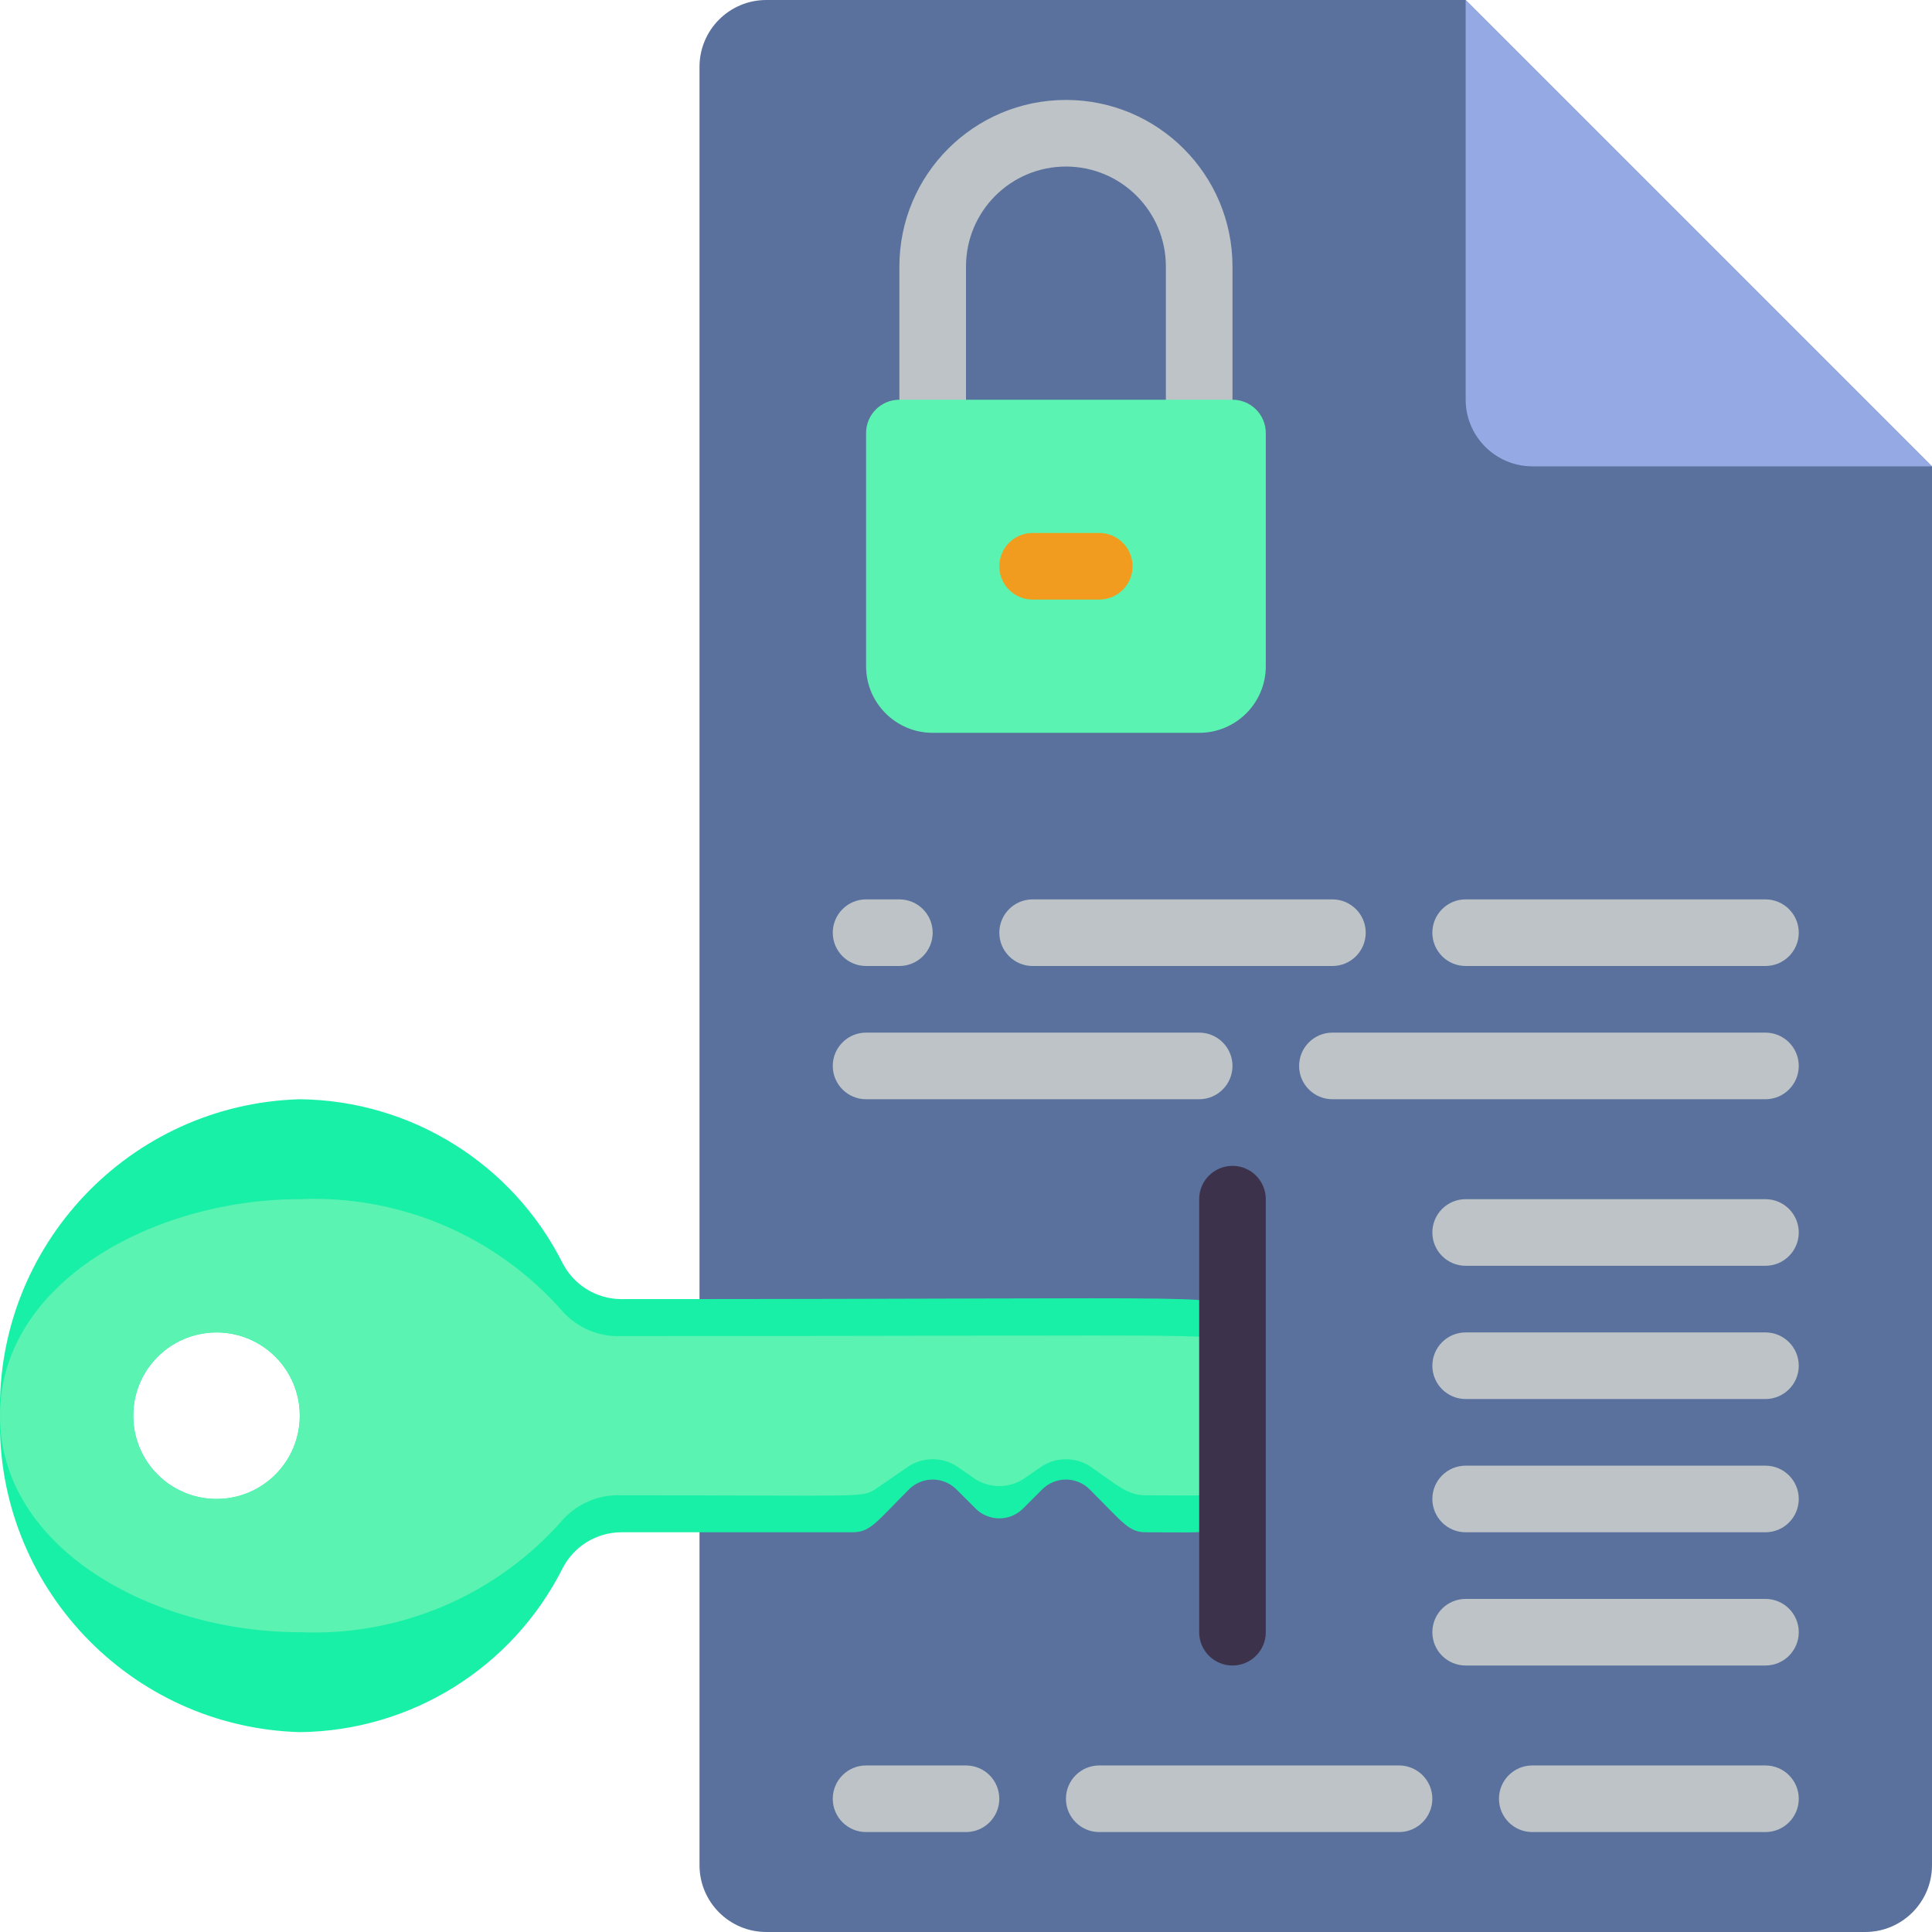 <?xml version="1.0"?>
<svg xmlns="http://www.w3.org/2000/svg" height="512px" viewBox="0 0 58 58" width="512px" class=""><g><g id="003---Locked-File" fill="none" transform="translate(-1)"><path id="Shape" d="m59 14v42c-.003 1.103-.897 1.997-2 2h-33c-1.103-.003-1.997-.897-2-2v-54c.003-1.103.897-1.997 2-2h21z" fill="#5d4c72" data-original="#5D4C72" class="active-path" style="fill:#59719C" data-old_color="#5d4c72"/><path id="Shape" d="m59 14h-12c-1.103-.003-1.997-.897-2-2v-12z" fill="#7d6599" data-original="#7D6599" class="" style="fill:#95A9E4" data-old_color="#7d6599"/><g fill="#bdc3c7"><path id="Shape" d="m37 13c-.552 0-1-.448-1-1v-4c0-1.657-1.343-3-3-3s-3 1.343-3 3v4c0 .552-.448 1-1 1s-1-.448-1-1v-4c0-2.761 2.239-5 5-5s5 2.239 5 5v4c0 .552-.448 1-1 1z" data-original="#BDC3C7" class=""/><path id="Shape" d="m28 29h-1c-.552 0-1-.448-1-1s.448-1 1-1h1c.552 0 1 .448 1 1s-.448 1-1 1z" data-original="#BDC3C7" class=""/><path id="Shape" d="m41 29h-9c-.552 0-1-.448-1-1s.448-1 1-1h9c.552 0 1 .448 1 1s-.448 1-1 1z" data-original="#BDC3C7" class=""/><path id="Shape" d="m54 29h-9c-.552 0-1-.448-1-1s.448-1 1-1h9c.552 0 1 .448 1 1s-.448 1-1 1z" data-original="#BDC3C7" class=""/><path id="Shape" d="m54 38h-9c-.552 0-1-.448-1-1s.448-1 1-1h9c.552 0 1 .448 1 1s-.448 1-1 1z" data-original="#BDC3C7" class=""/><path id="Shape" d="m54 42h-9c-.552 0-1-.448-1-1s.448-1 1-1h9c.552 0 1 .448 1 1s-.448 1-1 1z" data-original="#BDC3C7" class=""/><path id="Shape" d="m54 46h-9c-.552 0-1-.448-1-1s.448-1 1-1h9c.552 0 1 .448 1 1s-.448 1-1 1z" data-original="#BDC3C7" class=""/><path id="Shape" d="m54 50h-9c-.552 0-1-.448-1-1s.448-1 1-1h9c.552 0 1 .448 1 1s-.448 1-1 1z" data-original="#BDC3C7" class=""/><path id="Shape" d="m37 33h-10c-.552 0-1-.448-1-1s.448-1 1-1h10c.552 0 1 .448 1 1s-.448 1-1 1z" data-original="#BDC3C7" class=""/><path id="Shape" d="m54 33h-13c-.552 0-1-.448-1-1s.448-1 1-1h13c.552 0 1 .448 1 1s-.448 1-1 1z" data-original="#BDC3C7" class=""/><path id="Shape" d="m30 55h-3c-.552 0-1-.448-1-1s.448-1 1-1h3c.552 0 1 .448 1 1s-.448 1-1 1z" data-original="#BDC3C7" class=""/><path id="Shape" d="m43 55h-9c-.552 0-1-.448-1-1s.448-1 1-1h9c.552 0 1 .448 1 1s-.448 1-1 1z" data-original="#BDC3C7" class=""/><path id="Shape" d="m54 55h-7c-.552 0-1-.448-1-1s.448-1 1-1h7c.552 0 1 .448 1 1s-.448 1-1 1z" data-original="#BDC3C7" class=""/></g><path id="Shape" d="m19.65 39c-.742-.003-1.421-.419-1.76-1.08-1.504-2.986-4.547-4.884-7.89-4.92-5.105.146-9.13 4.394-9 9.5-.129 5.105 3.895 9.353 9 9.5 3.343-.036 6.386-1.934 7.89-4.92.339-.661 1.018-1.077 1.76-1.08h6.94c.533 0 .7-.286 1.7-1.29.393-.39 1.027-.39 1.42 0l.58.58c.393.39 1.027.39 1.42 0l.58-.58c.393-.39 1.027-.39 1.42 0 1.028 1.028 1.179 1.29 1.7 1.29 2.227 0 1.9.092 2.59-.57v-6c-.835-.61 1.151-.43-18.35-.43zm-12.15 6c-1.381 0-2.5-1.119-2.5-2.5s1.119-2.5 2.5-2.5 2.5 1.119 2.5 2.5-1.119 2.5-2.5 2.5z" fill="#f0c419" data-original="#F0C419" class="" style="fill:#19F0A7" data-old_color="#f0c419"/><path id="Shape" d="m19.65 40.11c-.668.03-1.314-.242-1.76-.74-1.984-2.261-4.885-3.5-7.89-3.37-4.357 0-9 2.486-9 6.5 0 4 4.608 6.5 9 6.5 3.005.13 5.906-1.109 7.89-3.37.446-.498 1.092-.77 1.76-.74 7.375 0 7.213.08 7.64-.19l1-.69c.435-.27.985-.27 1.42 0l.58.4c.435.27.985.27 1.42 0l.58-.4c.435-.27.985-.27 1.42 0 .858.592 1.129.88 1.7.88 2.144 0 1.885.08 2.59-.39v-4.1c-.821-.411 1.1-.29-18.35-.29zm-12.15 4.89c-1.381 0-2.5-1.119-2.5-2.5s1.119-2.5 2.5-2.5 2.5 1.119 2.5 2.5-1.119 2.5-2.5 2.5z" fill="#f3d55b" data-original="#F3D55B" class="" style="fill:#5BF3B1" data-old_color="#f3d55b"/><path id="Shape" d="m38 50c-.552 0-1-.448-1-1v-13c0-.552.448-1 1-1s1 .448 1 1v13c0 .552-.448 1-1 1z" fill="#3d324c" data-original="#3D324C" class=""/><path id="Shape" d="m28 12h10c.552 0 1 .448 1 1v7c0 1.105-.895 2-2 2h-8c-1.105 0-2-.895-2-2v-7c0-.552.448-1 1-1z" fill="#f3d55b" data-original="#F3D55B" class="" style="fill:#5BF3B1" data-old_color="#f3d55b"/><path id="Shape" d="m34 18h-2c-.552 0-1-.448-1-1s.448-1 1-1h2c.552 0 1 .448 1 1s-.448 1-1 1z" fill="#f29c1f" data-original="#F29C1F" class="" style="fill:#F29C1F"/></g></g> </svg>
